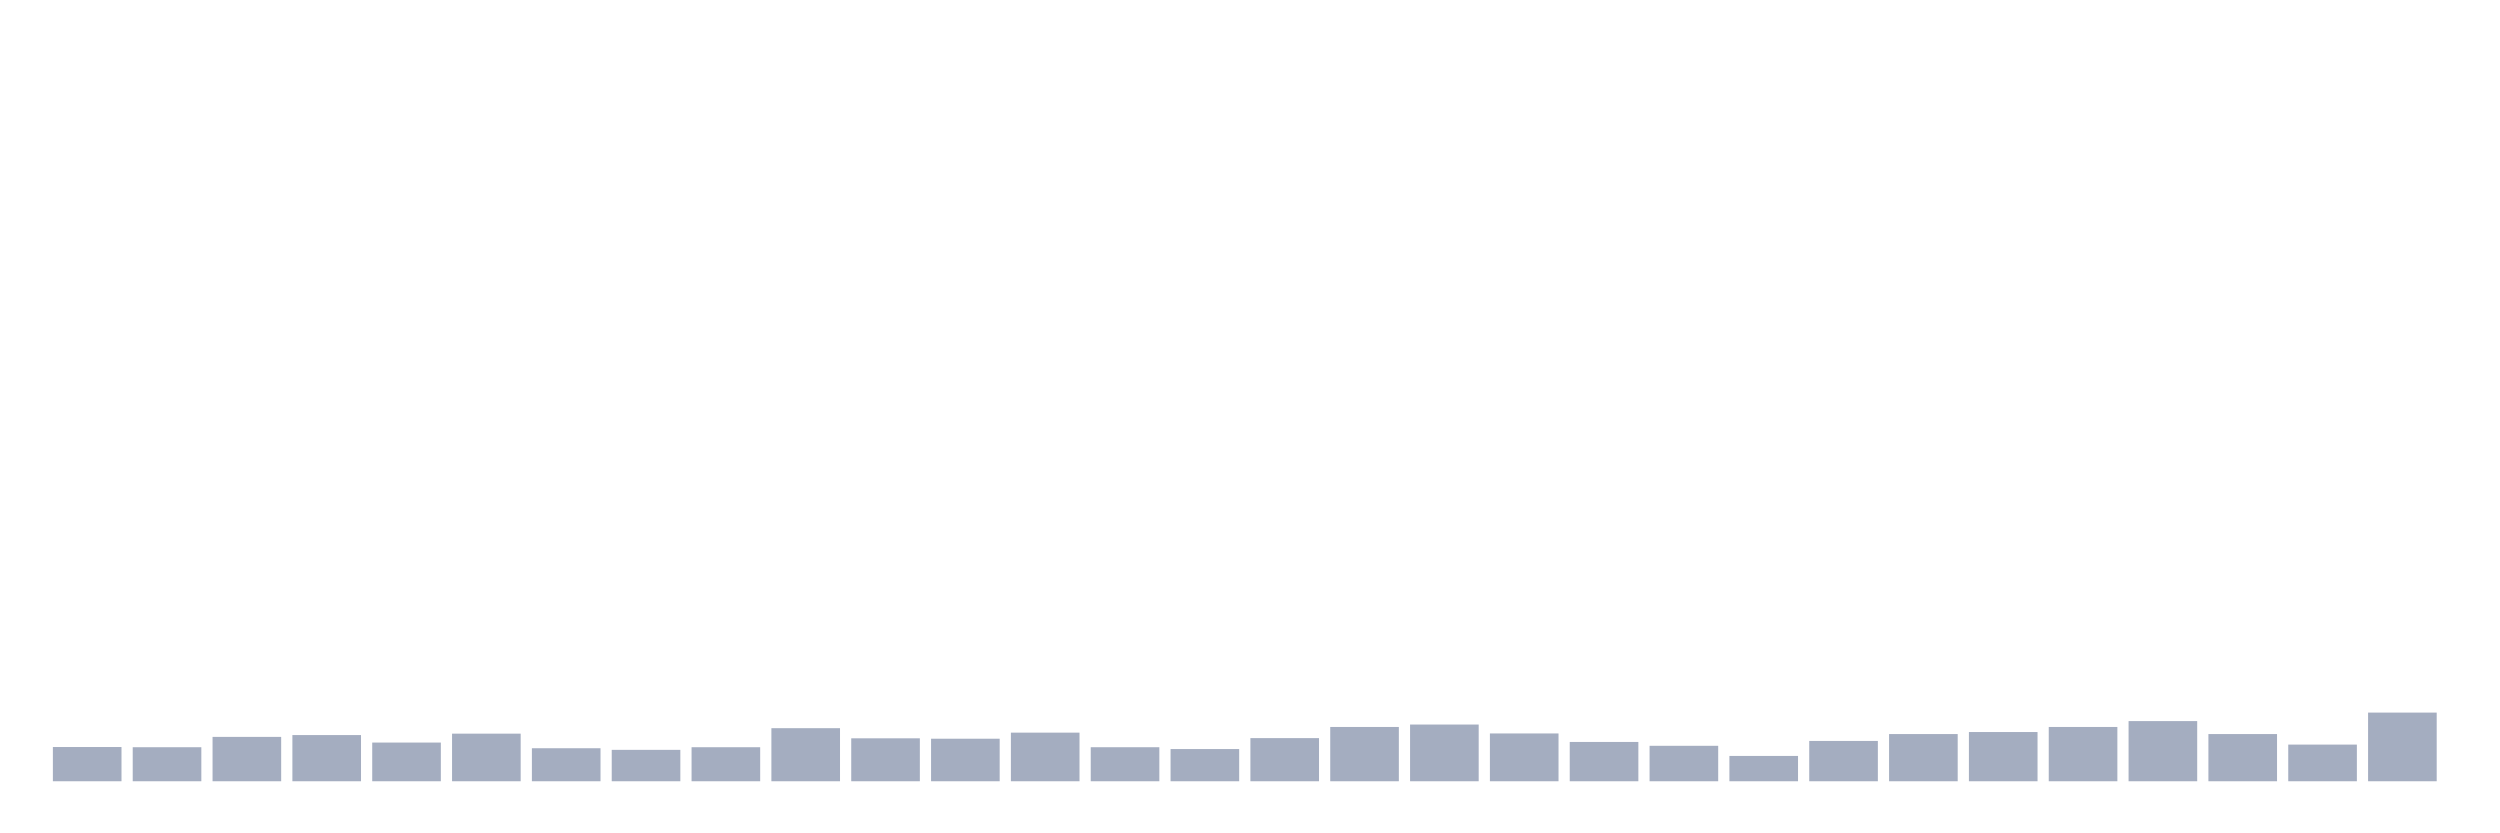 <svg xmlns="http://www.w3.org/2000/svg" viewBox="0 0 480 160"><g transform="translate(10,10)"><rect class="bar" x="0.153" width="13.175" y="133.428" height="6.572" fill="rgb(164,173,192)"></rect><rect class="bar" x="15.482" width="13.175" y="133.467" height="6.533" fill="rgb(164,173,192)"></rect><rect class="bar" x="30.81" width="13.175" y="131.483" height="8.517" fill="rgb(164,173,192)"></rect><rect class="bar" x="46.138" width="13.175" y="131.133" height="8.867" fill="rgb(164,173,192)"></rect><rect class="bar" x="61.466" width="13.175" y="132.572" height="7.428" fill="rgb(164,173,192)"></rect><rect class="bar" x="76.794" width="13.175" y="130.861" height="9.139" fill="rgb(164,173,192)"></rect><rect class="bar" x="92.123" width="13.175" y="133.661" height="6.339" fill="rgb(164,173,192)"></rect><rect class="bar" x="107.451" width="13.175" y="133.972" height="6.028" fill="rgb(164,173,192)"></rect><rect class="bar" x="122.779" width="13.175" y="133.467" height="6.533" fill="rgb(164,173,192)"></rect><rect class="bar" x="138.107" width="13.175" y="129.811" height="10.189" fill="rgb(164,173,192)"></rect><rect class="bar" x="153.436" width="13.175" y="131.756" height="8.244" fill="rgb(164,173,192)"></rect><rect class="bar" x="168.764" width="13.175" y="131.833" height="8.167" fill="rgb(164,173,192)"></rect><rect class="bar" x="184.092" width="13.175" y="130.667" height="9.333" fill="rgb(164,173,192)"></rect><rect class="bar" x="199.42" width="13.175" y="133.467" height="6.533" fill="rgb(164,173,192)"></rect><rect class="bar" x="214.748" width="13.175" y="133.817" height="6.183" fill="rgb(164,173,192)"></rect><rect class="bar" x="230.077" width="13.175" y="131.717" height="8.283" fill="rgb(164,173,192)"></rect><rect class="bar" x="245.405" width="13.175" y="129.578" height="10.422" fill="rgb(164,173,192)"></rect><rect class="bar" x="260.733" width="13.175" y="129.111" height="10.889" fill="rgb(164,173,192)"></rect><rect class="bar" x="276.061" width="13.175" y="130.822" height="9.178" fill="rgb(164,173,192)"></rect><rect class="bar" x="291.39" width="13.175" y="132.456" height="7.544" fill="rgb(164,173,192)"></rect><rect class="bar" x="306.718" width="13.175" y="133.194" height="6.806" fill="rgb(164,173,192)"></rect><rect class="bar" x="322.046" width="13.175" y="135.139" height="4.861" fill="rgb(164,173,192)"></rect><rect class="bar" x="337.374" width="13.175" y="132.261" height="7.739" fill="rgb(164,173,192)"></rect><rect class="bar" x="352.702" width="13.175" y="130.939" height="9.061" fill="rgb(164,173,192)"></rect><rect class="bar" x="368.031" width="13.175" y="130.55" height="9.45" fill="rgb(164,173,192)"></rect><rect class="bar" x="383.359" width="13.175" y="129.578" height="10.422" fill="rgb(164,173,192)"></rect><rect class="bar" x="398.687" width="13.175" y="128.45" height="11.55" fill="rgb(164,173,192)"></rect><rect class="bar" x="414.015" width="13.175" y="130.939" height="9.061" fill="rgb(164,173,192)"></rect><rect class="bar" x="429.344" width="13.175" y="132.961" height="7.039" fill="rgb(164,173,192)"></rect><rect class="bar" x="444.672" width="13.175" y="126.817" height="13.183" fill="rgb(164,173,192)"></rect></g></svg>